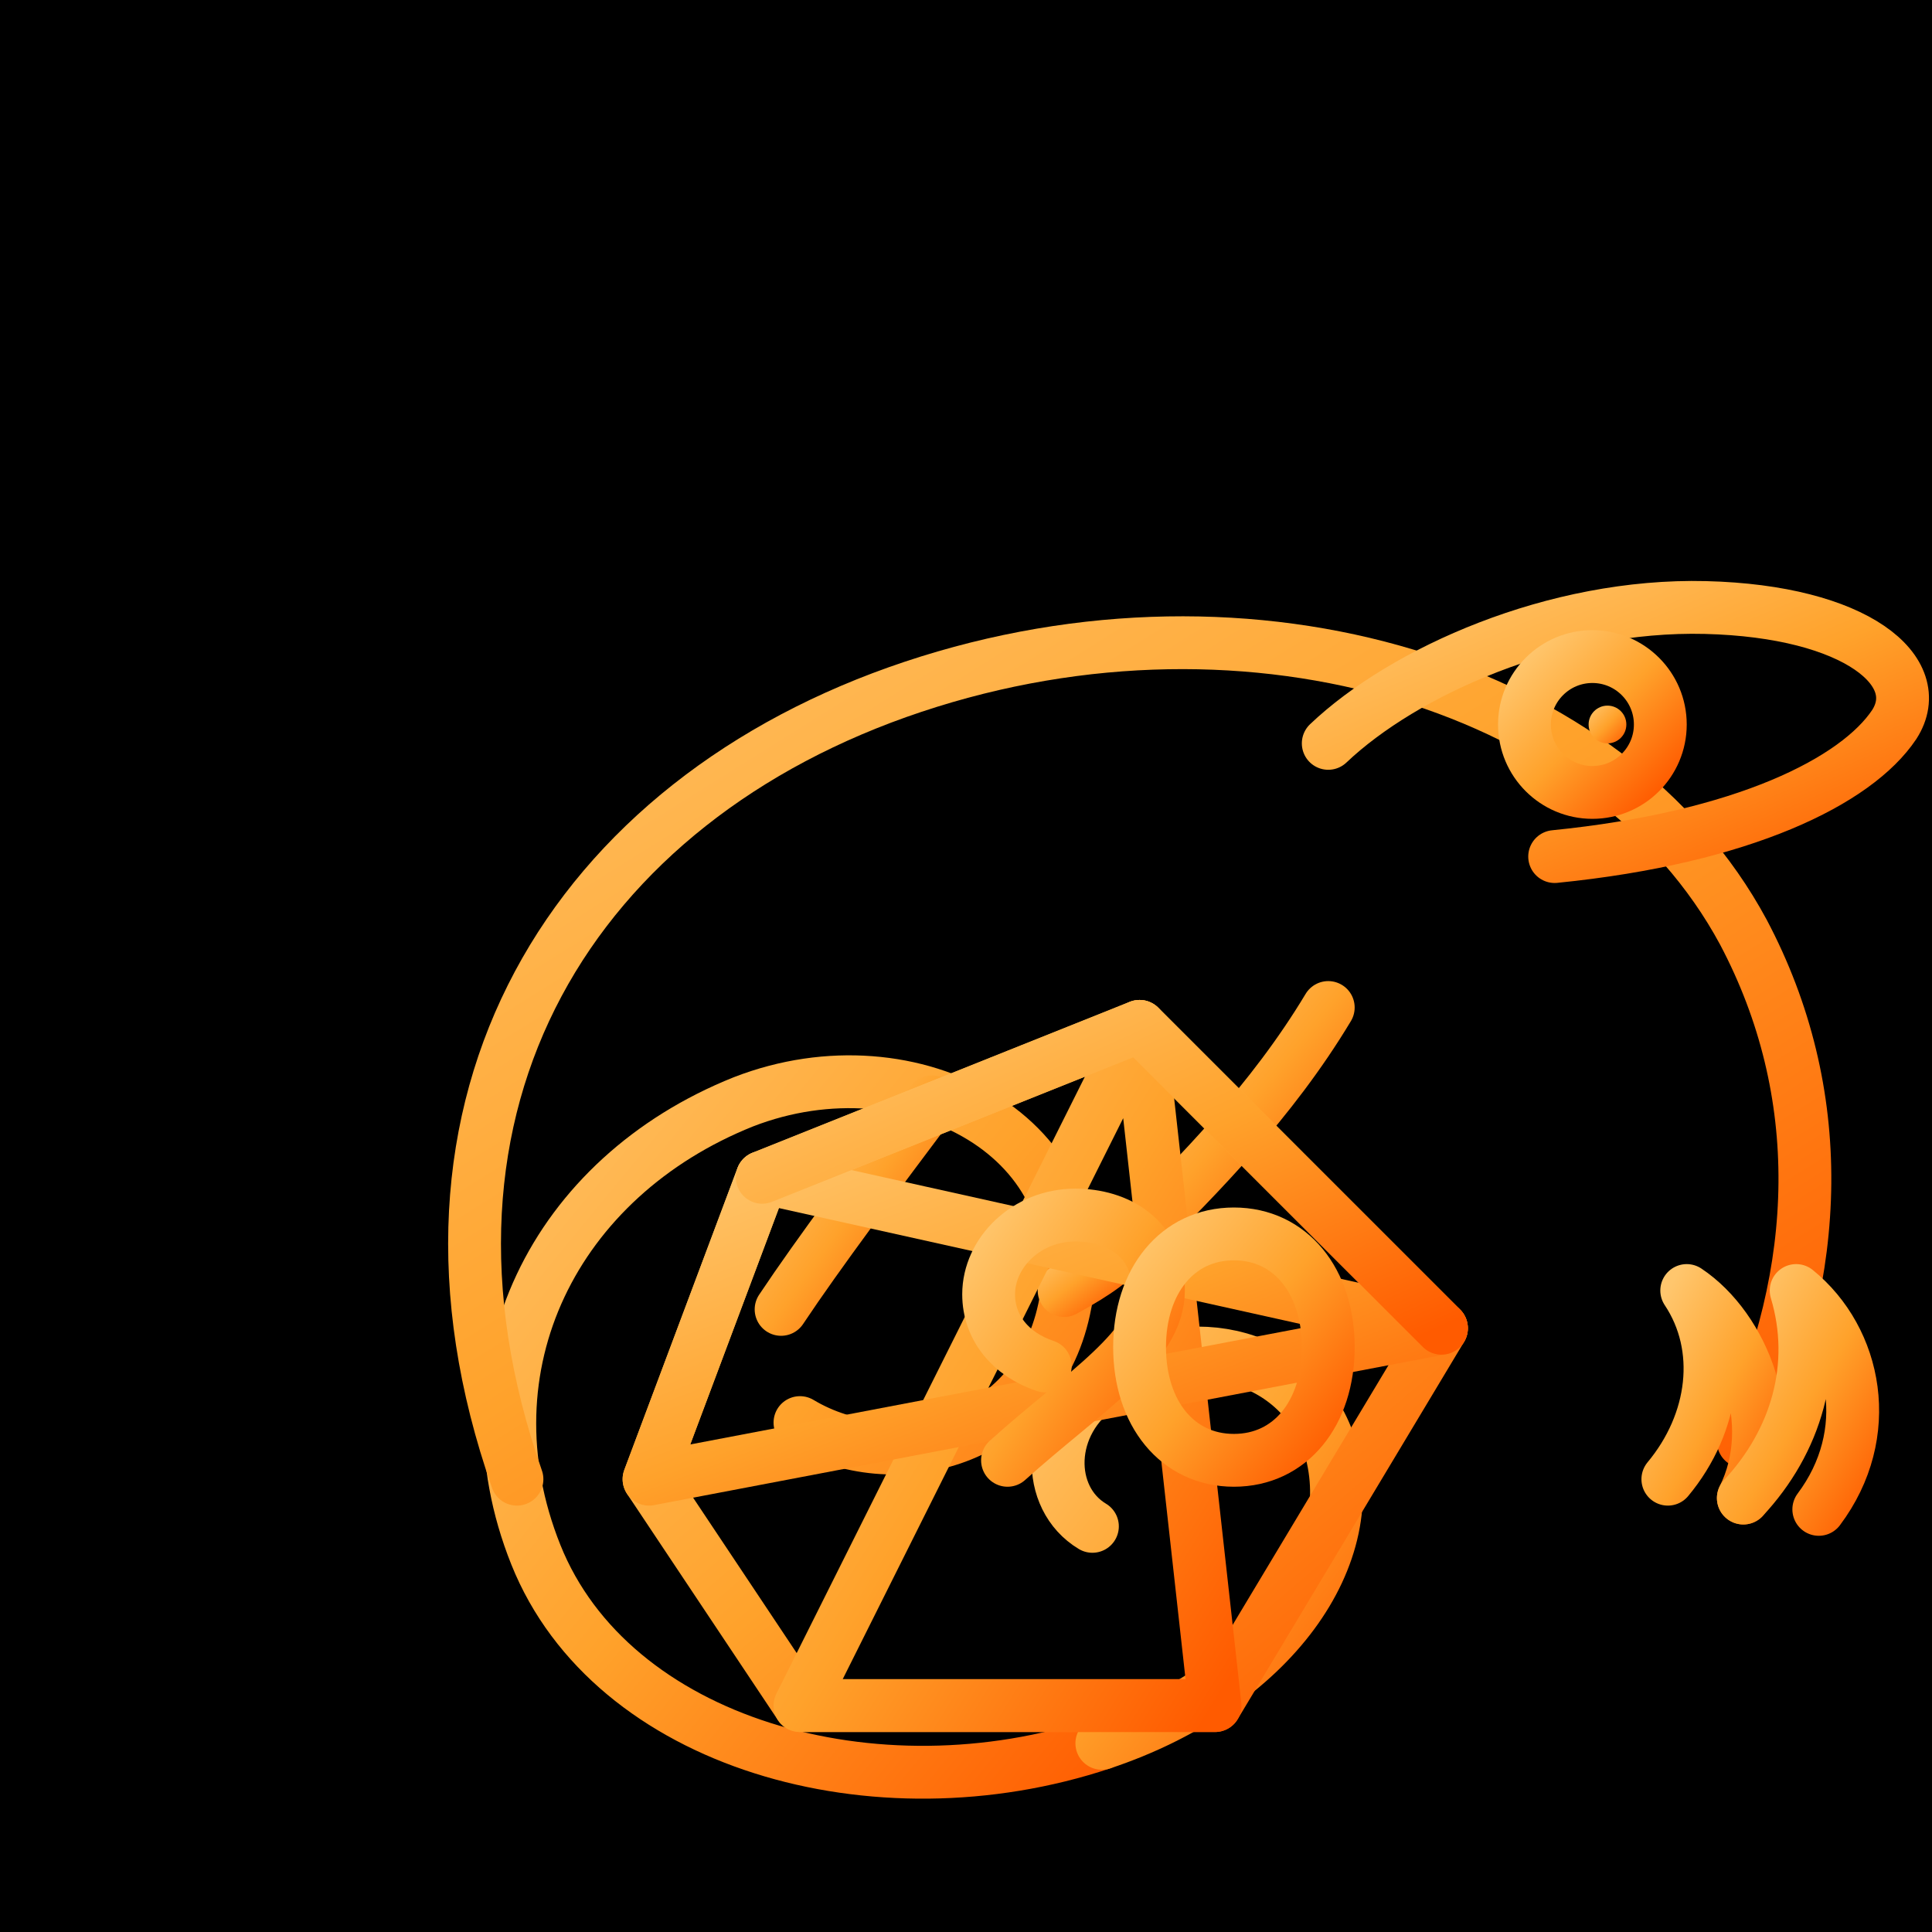 <?xml version="1.0" encoding="UTF-8"?>
<svg xmlns="http://www.w3.org/2000/svg" width="1024" height="1024" viewBox="0 0 1024 1024">
  <defs>
    <linearGradient id="fire" x1="0" y1="0" x2="1" y2="1">
      <stop offset="0%" stop-color="#FFC66D"/>
      <stop offset="50%" stop-color="#FFA22B"/>
      <stop offset="100%" stop-color="#FF5B00"/>
    </linearGradient>
    <filter id="soft-glow" x="-10%" y="-10%" width="120%" height="120%">
      <feGaussianBlur in="SourceGraphic" stdDeviation="1.2" result="blur"/>
      <feMerge>
        <feMergeNode in="blur"/>
        <feMergeNode in="SourceGraphic"/>
      </feMerge>
    </filter>
    <style>
      .stroke { stroke:url(#fire); stroke-width:28; stroke-linecap:round; stroke-linejoin:round; fill:none; filter:url(#soft-glow); }
      .fill   { fill:url(#fire); }
    </style>
  </defs>

  <rect width="100%" height="100%" fill="#000000"/>
  <g transform="translate(64,64)">
    <!-- Outer coil / silhouette -->
    <path class="stroke" d="
      M 520 860
      C 400 900, 260 860, 220 760
      C 180 660, 230 560, 330 520
      C 420 485, 520 540, 500 630
      C 485 700, 410 720, 360 690" />

    <!-- Back arc wrapping around the die -->
    <path class="stroke" d="
      M 210 720
      C 140 520, 240 360, 420 300
      C 600 240, 790 300, 860 430
      C 905 515, 902 610, 860 700" />

    <!-- Head / snout -->
    <path class="stroke" d="
      M 760 390
      C 860 380, 920 350, 940 320
      C 958 292, 920 260, 840 258
      C 760 256, 680 292, 640 330" />

    <!-- Eye -->
    <circle class="stroke" cx="780" cy="320" r="36"/>
    <circle class="fill"   cx="788" cy="320" r="10"/>

    <!-- Front leg reaching the die -->
    <path class="stroke" d="
      M 640 470
      C 610 520, 570 560, 540 590" />
    <path class="stroke" d="
      M 540 590
      C 525 605, 518 610, 500 620" />

    <!-- Hind leg -->
    <path class="stroke" d="
      M 430 520
      C 400 560, 370 600, 350 630" />

    <!-- Tail spiral -->
    <path class="stroke" d="
      M 520 860
      C 610 830, 660 760, 640 700
      C 622 650, 560 640, 520 670
      C 490 690, 490 730, 515 745" />

    <!-- D20 outline (stylized) -->
    <g>
      <polygon class="stroke" points="360,840 580,840 700,640 540,480 340,560 280,720"/>
      <!-- internal edges -->
      <path class="stroke" d="M 580 840 L 540 480 L 360 840 Z"/>
      <path class="stroke" d="M 340 560 L 700 640 L 280 720 Z"/>
      <path class="stroke" d="M 340 560 L 540 480 L 700 640"/>
    </g>

    <!-- Flames on the right -->
    <path class="stroke" d="
      M 820 720
      C 845 690, 850 650, 830 620
      C 860 640, 880 690, 860 730" />
    <path class="stroke" d="
      M 860 730
      C 888 700, 900 660, 888 620
      C 920 646, 930 696, 900 736" />

    <!-- Number 20 -->
    <g transform="translate(470,710)">
      <path class="stroke" d="M 0 0 C 40 -36, 80 -60, 80 -90 C 80 -118, 58 -130, 36 -130 C 10 -130, -10 -110, -10 -88 C -10 -70, 2 -56, 20 -50"/>
      <path class="stroke" d="M 120 -120 C 90 -120, 70 -95, 70 -60 C 70 -25, 90 0, 120 0 C 150 0, 170 -25, 170 -60 C 170 -95, 150 -120, 120 -120 Z"/>
    </g>
  </g>
</svg>
